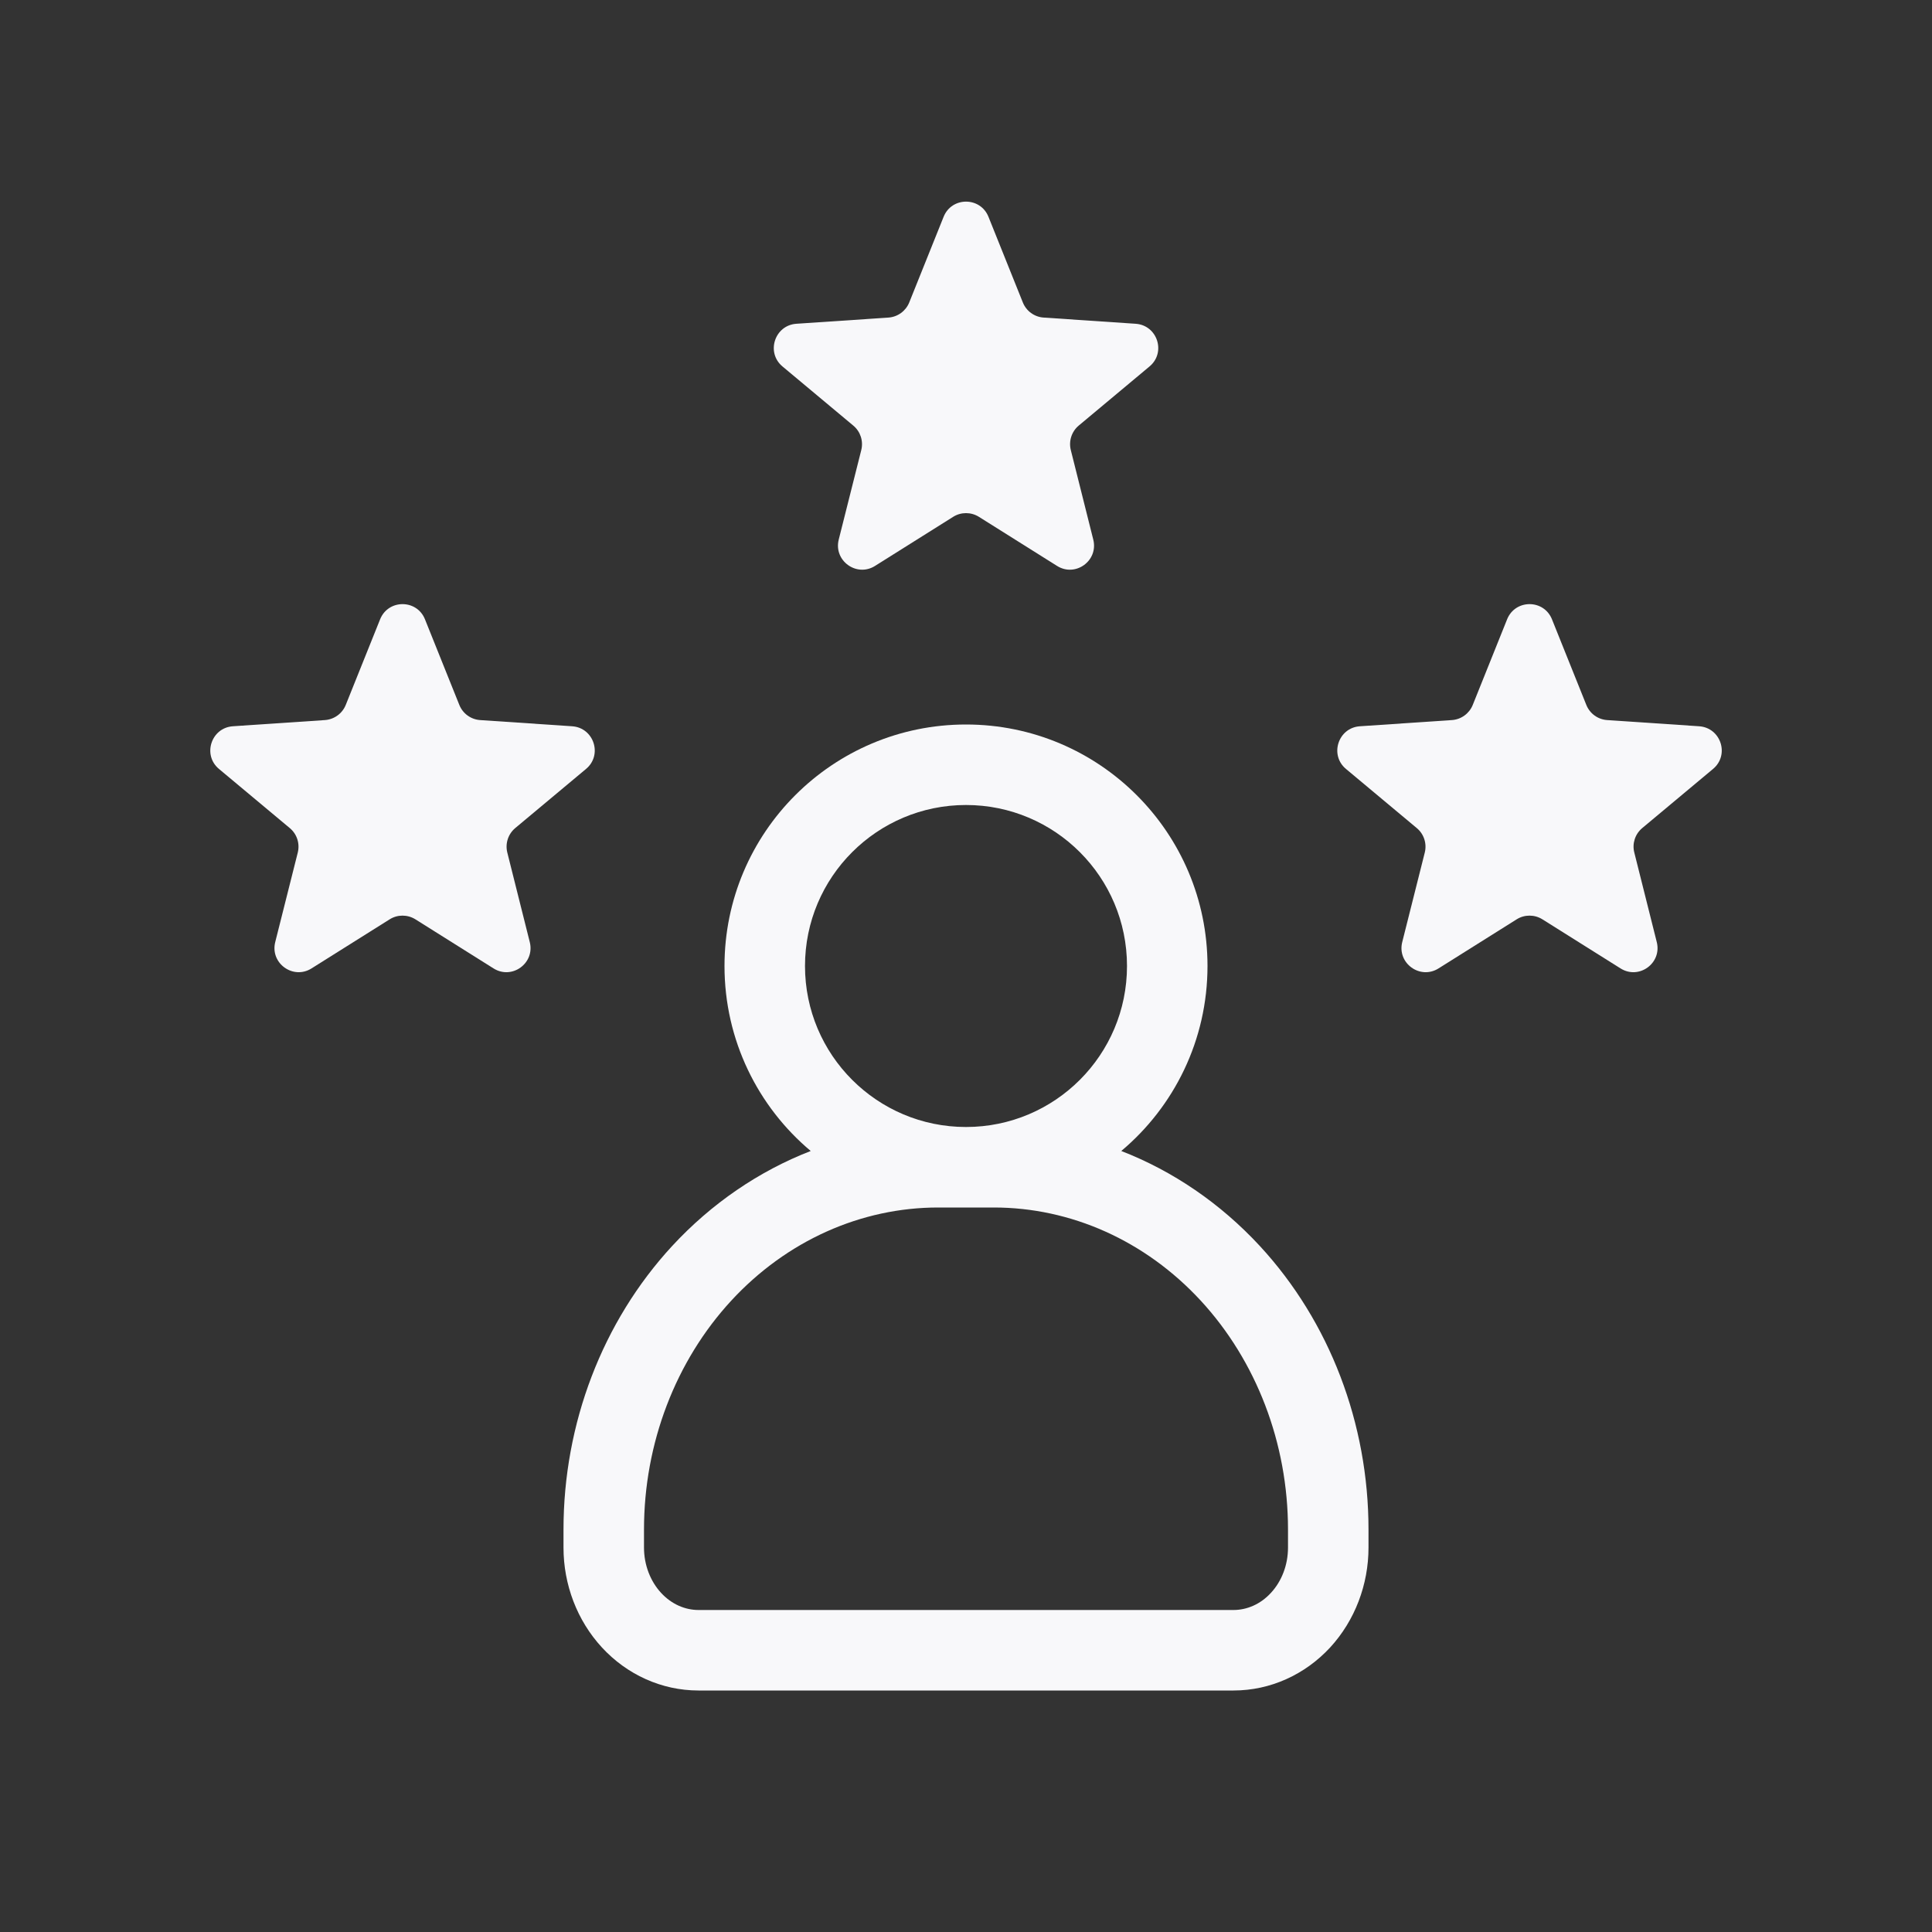 <svg width="24" height="24" viewBox="0 0 24 24" fill="none" xmlns="http://www.w3.org/2000/svg">
<rect x="0" y="0" width="24" height="24" fill="#333333" stroke="none"/>
<path d="M12.279 2.693C12.178 2.442 11.823 2.442 11.722 2.693L11.295 3.757C11.252 3.864 11.151 3.937 11.037 3.945L9.892 4.022C9.623 4.041 9.513 4.379 9.72 4.552L10.6 5.287C10.689 5.361 10.727 5.479 10.699 5.591L10.419 6.703C10.353 6.965 10.641 7.174 10.87 7.03L11.841 6.42C11.938 6.359 12.062 6.359 12.16 6.42L13.131 7.03C13.36 7.174 13.647 6.965 13.581 6.703L13.302 5.591C13.274 5.479 13.312 5.361 13.4 5.287L14.28 4.552C14.488 4.379 14.378 4.041 14.108 4.022L12.964 3.945C12.849 3.937 12.749 3.864 12.706 3.757L12.279 2.693Z" fill="#F8F8FA"/>
<path fill-rule="evenodd" clip-rule="evenodd" d="M15 12C15 12.922 14.584 13.748 13.929 14.298C14.573 14.548 15.162 14.95 15.651 15.479C16.519 16.419 17 17.686 17 19V19.225C17 19.683 16.832 20.13 16.523 20.466C16.212 20.802 15.782 21 15.323 21H8.677C8.219 21 7.788 20.802 7.478 20.466C7.168 20.13 7 19.683 7 19.225V19C7 17.686 7.482 16.419 8.349 15.479C8.838 14.95 9.427 14.548 10.071 14.298C9.416 13.748 9 12.922 9 12C9 10.343 10.343 9 12 9C13.657 9 15 10.343 15 12ZM12 10C10.896 10 10 10.895 10 12C10 13.105 10.896 14 12 14C13.105 14 14 13.105 14 12C14 10.895 13.105 10 12 10ZM9.084 16.157C9.773 15.411 10.698 15 11.654 15H12.346C13.302 15 14.227 15.411 14.916 16.157C15.606 16.905 16 17.927 16 19V19.225C16 19.443 15.92 19.645 15.788 19.787C15.658 19.929 15.489 20 15.323 20H8.677C8.511 20 8.343 19.929 8.212 19.787C8.081 19.645 8 19.443 8 19.225V19C8 17.927 8.394 16.905 9.084 16.157Z" fill="#F8F8FA"/>
<path d="M4.722 7.693C4.823 7.442 5.178 7.442 5.279 7.693L5.706 8.757C5.749 8.864 5.849 8.937 5.964 8.945L7.108 9.022C7.378 9.041 7.488 9.379 7.28 9.552L6.4 10.287C6.312 10.361 6.274 10.479 6.302 10.591L6.581 11.703C6.647 11.965 6.36 12.174 6.131 12.03L5.16 11.42C5.062 11.359 4.938 11.359 4.841 11.42L3.87 12.03C3.641 12.174 3.353 11.965 3.419 11.703L3.699 10.591C3.727 10.479 3.689 10.361 3.6 10.287L2.72 9.552C2.513 9.379 2.623 9.041 2.892 9.022L4.036 8.945C4.151 8.937 4.252 8.864 4.295 8.757L4.722 7.693Z" fill="#F8F8FA"/>
<path d="M19.279 7.693C19.178 7.442 18.823 7.442 18.722 7.693L18.295 8.757C18.252 8.864 18.151 8.937 18.037 8.945L16.892 9.022C16.623 9.041 16.513 9.379 16.72 9.552L17.6 10.287C17.689 10.361 17.727 10.479 17.699 10.591L17.419 11.703C17.353 11.965 17.641 12.174 17.87 12.03L18.841 11.42C18.938 11.359 19.062 11.359 19.16 11.42L20.131 12.03C20.36 12.174 20.647 11.965 20.581 11.703L20.302 10.591C20.273 10.479 20.312 10.361 20.4 10.287L21.28 9.552C21.488 9.379 21.378 9.041 21.108 9.022L19.964 8.945C19.849 8.937 19.749 8.864 19.706 8.757L19.279 7.693Z" fill="#F8F8FA"/>
</svg>
